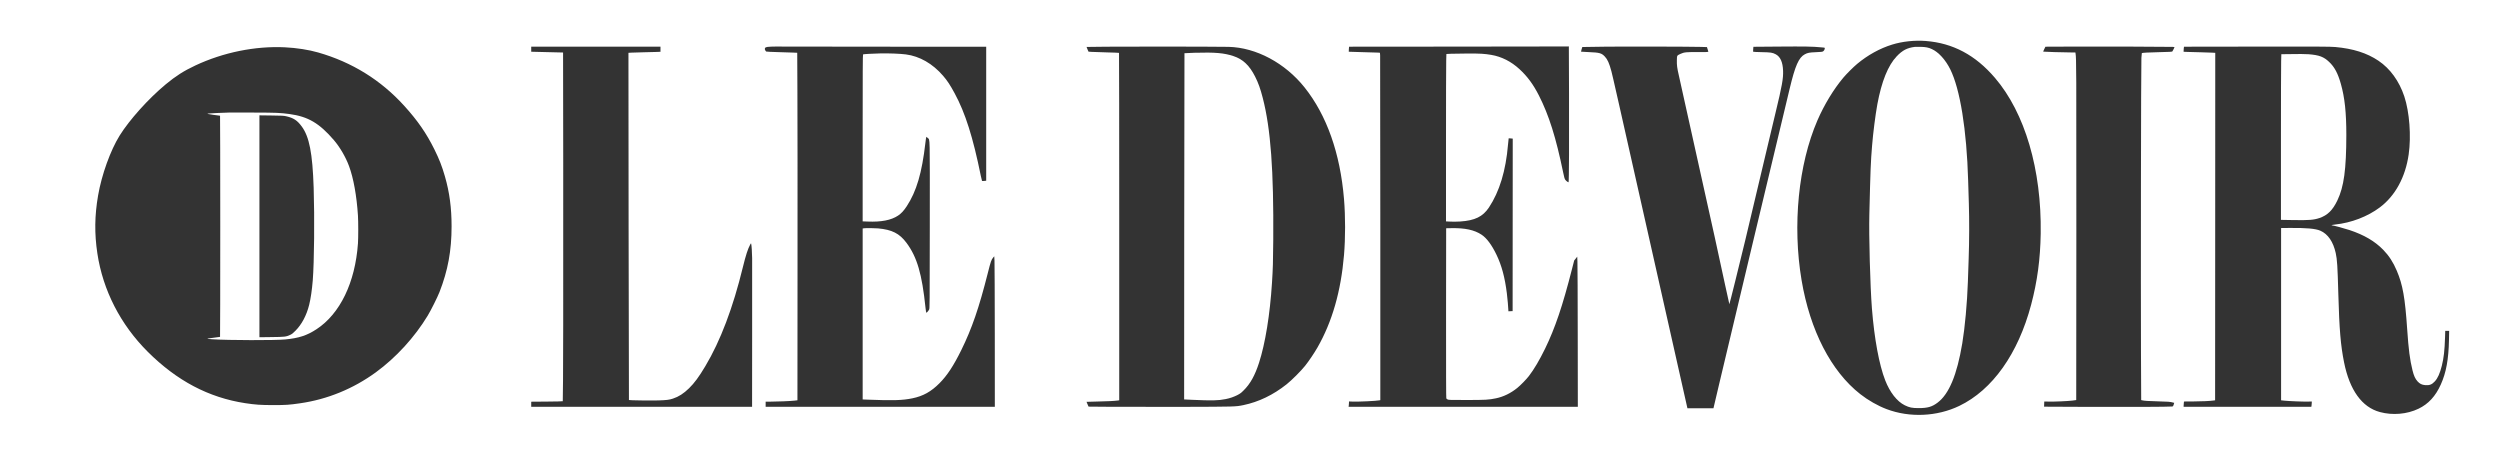 <?xml version="1.0" standalone="no"?>
<!DOCTYPE svg PUBLIC "-//W3C//DTD SVG 20010904//EN"
 "http://www.w3.org/TR/2001/REC-SVG-20010904/DTD/svg10.dtd">
<svg version="1.0" xmlns="http://www.w3.org/2000/svg"
 width="8297pt" height="1500pt" viewBox="0 0 8297 1500"
 preserveAspectRatio="xMidYMid meet">
<rect x="0" y="0" width="8297" height="1500" fill="#333333" stroke="none"/>
<g transform="translate(0,1500) scale(0.1,-0.1)"
fill="#ffffff" stroke="none">
<path d="M0 7500 l0 -7500 41485 0 41485 0 0 7500 0 7500 -41485 0 -41485 0 0
-7500z m63910 6140 c903 -69 1652 -468 2299 -1225 996 -1163 1549 -3044 1518
-5160 -13 -852 -112 -1594 -318 -2369 -432 -1627 -1284 -2828 -2384 -3357
-740 -356 -1649 -396 -2412 -107 -290 109 -613 293 -872 496 -970 758 -1670
2115 -1951 3786 -306 1821 -106 3836 526 5299 227 523 536 1033 863 1422 102
121 333 352 456 454 354 295 756 516 1161 641 339 105 742 148 1114 120z
m-34368 -190 l3188 0 0 -2224 0 -2224 -66 -7 c-36 -4 -69 -4 -73 1 -4 5 -22
81 -40 169 -258 1277 -515 2088 -868 2738 -150 277 -243 419 -384 582 -345
401 -778 650 -1234 709 -192 25 -562 39 -855 33 -256 -6 -539 -22 -567 -32
-10 -3 -13 -567 -13 -2773 l0 -2769 163 -6 c455 -19 783 45 1013 198 105 70
189 161 287 310 325 496 504 1105 619 2103 12 111 27 202 32 202 5 0 26 -18
47 -39 75 -80 69 182 67 -2896 -3 -2694 -3 -2761 -22 -2798 -21 -42 -77 -107
-93 -107 -6 0 -17 73 -27 162 -117 1127 -280 1686 -631 2158 -232 312 -483
439 -945 480 -129 11 -393 13 -464 4 l-46 -7 0 -2837 0 -2837 178 -7 c823 -33
1140 -23 1468 44 361 74 625 221 906 504 254 256 465 577 723 1101 348 706
587 1400 876 2544 101 402 119 453 184 528 l32 37 8 -145 c4 -79 9 -1203 10
-2496 l1 -2353 -3803 0 -3803 0 0 85 0 85 163 0 c222 0 659 18 787 33 l105 12
3 4465 c2 2456 0 5051 -4 5767 l-6 1301 -122 6 c-66 3 -296 10 -510 16 -224 6
-394 14 -401 20 -6 5 -20 25 -30 43 -23 43 -14 79 22 97 45 21 224 29 592 24
189 -2 1779 -4 3533 -4z m11233 -5 c913 -22 1873 -535 2520 -1345 737 -924
1183 -2184 1310 -3705 48 -578 48 -1289 0 -1860 -102 -1202 -392 -2212 -880
-3066 -109 -190 -285 -451 -411 -609 -140 -175 -443 -478 -614 -614 -448 -355
-927 -585 -1435 -691 -258 -53 -262 -53 -2030 -58 -902 -2 -1970 -1 -2374 2
l-734 6 -34 78 c-18 44 -33 80 -33 81 0 2 159 6 353 10 329 6 572 18 684 34
l48 7 0 5762 c0 3169 -3 5764 -7 5768 -3 4 -181 11 -395 16 -213 6 -440 13
-503 17 l-114 7 -33 75 c-17 41 -32 78 -32 82 -2 13 4205 16 4714 3z m11298
-1522 c6 -1525 -1 -2955 -15 -2969 -12 -12 -86 43 -113 85 -19 28 -36 87 -65
230 -242 1173 -472 1903 -807 2563 -186 366 -381 631 -643 872 -278 256 -598
418 -940 475 -229 38 -361 46 -775 45 -220 0 -470 -4 -556 -8 l-156 -8 -6
-216 c-4 -120 -7 -1370 -7 -2778 l0 -2562 153 -7 c88 -4 222 -2 320 4 486 32
750 161 952 465 351 529 561 1223 633 2087 9 114 19 208 22 209 3 2 34 0 70
-4 l65 -7 -2 -2862 -2 -2862 -71 -3 -70 -3 0 30 c0 64 -31 415 -51 571 -66
527 -172 920 -343 1275 -159 330 -326 554 -497 667 -238 157 -546 224 -999
216 l-175 -3 -3 -2813 c-1 -1918 1 -2819 8 -2833 6 -10 25 -27 43 -36 30 -17
78 -18 627 -18 633 0 737 6 978 56 248 51 490 168 707 344 111 90 297 280 386
395 168 218 351 527 538 910 331 680 580 1415 892 2640 l73 285 51 63 50 64 7
-164 c4 -89 9 -1210 10 -2491 l3 -2327 -3804 0 -3804 0 7 53 c3 28 6 68 6 88
l0 36 123 -5 c206 -7 793 21 895 43 l22 5 0 5683 c0 3125 -3 5719 -6 5764 l-7
82 -61 5 c-34 3 -265 10 -515 15 -249 6 -455 12 -458 14 -2 3 -1 41 3 86 l7
81 3606 3 c1983 1 3624 3 3647 5 l41 2 6 -1537z m4380 1520 l197 -6 24 -76 23
-76 -26 -9 c-14 -4 -129 -7 -256 -5 -437 6 -526 -2 -650 -62 -113 -54 -109
-47 -113 -208 -4 -162 8 -259 68 -516 22 -93 96 -429 165 -745 69 -316 292
-1320 495 -2230 499 -2239 628 -2822 870 -3954 77 -357 141 -651 144 -653 5
-5 347 1372 526 2117 120 499 279 1169 706 2975 86 363 221 930 300 1260 218
903 260 1140 251 1395 -10 287 -90 466 -244 548 -108 57 -160 65 -465 71 -152
3 -279 9 -283 13 -4 3 -3 42 0 86 l7 79 857 7 c834 7 1123 2 1376 -24 50 -5
100 -10 113 -10 44 0 20 -90 -35 -125 -24 -16 -60 -20 -233 -27 -222 -9 -276
-19 -372 -70 -201 -107 -320 -377 -503 -1143 -371 -1555 -549 -2299 -1230
-5140 -405 -1690 -876 -3665 -1116 -4687 l-183 -778 -432 0 -432 0 -5 23 c-11
41 -591 2622 -1197 5317 -1118 4974 -1280 5693 -1320 5841 -73 272 -129 398
-219 492 -110 116 -174 133 -539 148 -135 5 -248 11 -251 14 -2 3 6 39 19 80
l24 75 110 1 c61 1 336 5 611 9 556 9 2908 3 3218 -7z m15654 1 l61 -6 -29
-67 c-17 -36 -36 -72 -43 -79 -10 -11 -106 -16 -427 -23 -366 -8 -573 -20
-586 -32 -2 -3 -9 -74 -14 -158 -13 -195 -23 -7695 -14 -9836 l7 -1521 23 -6
c77 -19 202 -28 530 -36 345 -9 406 -13 505 -40 l38 -10 -17 -57 c-16 -53 -20
-58 -51 -64 -65 -12 -1573 -19 -2914 -12 l-1337 6 3 86 3 86 155 -3 c200 -4
609 14 774 33 71 8 131 16 132 18 2 1 3 2529 4 5617 2 5430 0 5715 -26 5883
l-6 37 -161 0 c-197 0 -900 20 -906 26 -3 3 13 40 34 84 l39 80 735 3 c982 5
3410 -2 3488 -9z m5393 -4 c594 -53 1054 -199 1435 -455 390 -262 689 -675
859 -1185 172 -518 232 -1316 145 -1925 -107 -752 -445 -1373 -956 -1757 -408
-306 -946 -513 -1487 -570 -64 -7 -116 -16 -116 -20 0 -4 8 -8 18 -8 42 0 403
-97 578 -155 484 -161 841 -370 1120 -657 189 -194 329 -410 449 -693 198
-467 274 -895 345 -1945 46 -676 88 -1001 176 -1360 45 -182 92 -285 168 -367
75 -81 139 -113 250 -124 142 -14 226 18 324 125 97 107 167 263 232 520 63
250 93 511 106 938 l7 218 65 0 65 0 -6 -297 c-13 -650 -93 -1088 -271 -1483
-175 -390 -412 -647 -741 -805 -381 -183 -859 -224 -1281 -110 -596 161 -1003
726 -1189 1649 -113 561 -158 1098 -190 2256 -26 945 -39 1151 -86 1368 -82
377 -259 636 -512 746 -157 69 -473 97 -1027 91 l-275 -3 0 -2859 0 -2858 110
-12 c153 -16 612 -35 775 -31 l135 3 -3 -60 c-2 -33 -5 -72 -8 -88 l-6 -27
-2119 0 -2119 0 0 29 c0 15 3 55 6 87 l6 59 312 2 c281 1 554 14 675 32 l46 6
3 5766 2 5766 -112 6 c-62 4 -225 9 -363 12 -137 3 -323 8 -412 11 l-163 6 0
38 c0 20 3 58 6 84 l7 46 2081 3 c2397 4 2764 2 2936 -13z m-55580 -74 l0 -84
-132 -6 c-73 -3 -268 -8 -433 -11 -165 -3 -345 -8 -399 -12 l-99 -6 5 -5759
c3 -3167 8 -5761 11 -5764 11 -11 750 -21 982 -13 273 9 354 19 478 60 191 62
357 169 535 343 177 173 326 374 539 731 503 841 920 1942 1249 3295 96 391
163 599 241 743 27 48 27 48 34 23 13 -48 28 -278 31 -471 2 -104 2 -1258 0
-2562 l-2 -2373 -3665 0 -3665 0 0 84 0 84 519 4 c286 2 523 7 528 12 13 12
21 4129 15 8007 l-5 3566 -291 7 c-160 3 -398 9 -528 13 l-238 6 0 84 0 83
2145 0 2145 0 0 -84z m-12465 64 c390 -19 790 -81 1105 -172 1122 -321 2080
-915 2854 -1768 447 -493 737 -912 1001 -1445 165 -334 254 -562 351 -899 153
-532 221 -1045 221 -1656 0 -807 -121 -1466 -402 -2185 -68 -173 -278 -594
-390 -780 -433 -716 -1051 -1392 -1720 -1880 -752 -548 -1610 -899 -2515
-1029 -367 -53 -470 -60 -890 -60 -416 0 -599 13 -935 64 -1210 186 -2266 743
-3231 1705 -906 903 -1489 2042 -1673 3265 -99 659 -91 1252 24 1922 119 689
409 1496 715 1988 329 527 955 1224 1530 1701 333 276 601 447 985 627 926
434 1988 650 2970 602z"/>
<path d="M63550 13444 c-256 -32 -413 -114 -603 -314 -287 -302 -502 -835
-642 -1593 -64 -353 -140 -943 -174 -1367 -46 -561 -54 -768 -91 -2285 -18
-724 28 -2387 85 -3120 79 -1002 240 -1874 442 -2389 156 -400 392 -700 648
-826 155 -76 243 -94 460 -94 300 0 446 42 632 183 379 287 642 919 817 1966
88 527 162 1339 186 2040 5 154 17 498 26 765 21 592 23 1299 6 1840 -7 223
-17 563 -23 755 -49 1689 -267 3042 -596 3699 -157 314 -383 562 -606 666
-113 53 -206 72 -377 75 -85 2 -171 1 -190 -1z"/>
<path d="M39645 13249 c-181 -6 -332 -12 -335 -15 -3 -3 -6 -2590 -8 -5748
l-3 -5742 268 -13 c653 -30 862 -26 1109 24 151 30 270 72 399 138 86 45 115
67 205 157 218 218 369 491 505 910 208 645 363 1601 430 2655 31 486 36 676
42 1424 17 2303 -85 3690 -347 4706 -81 315 -148 502 -256 715 -186 368 -404
575 -716 678 -315 105 -612 130 -1293 111z"/>
<path d="M75884 13203 l-171 -3 -6 -227 c-4 -124 -7 -1361 -7 -2748 l0 -2522
418 -7 c519 -8 672 4 862 69 268 91 438 259 595 588 216 453 293 1024 295
2167 0 745 -52 1236 -181 1694 -100 353 -207 555 -386 727 -181 174 -331 231
-687 259 -120 9 -305 10 -732 3z"/>
<path d="M7585 11264 c-186 -4 -601 -24 -658 -31 -27 -3 -45 -9 -40 -13 6 -6
382 -60 416 -60 4 0 7 -1651 7 -3670 0 -2018 -3 -3670 -7 -3670 -20 0 -409
-53 -412 -56 -11 -11 18 -15 155 -24 536 -35 2082 -38 2419 -6 455 44 721 131
1040 340 782 513 1283 1549 1375 2846 13 184 13 728 0 925 -43 662 -148 1242
-296 1642 -111 301 -305 632 -503 863 -483 562 -856 781 -1471 865 -307 41
-435 47 -1175 49 -396 2 -778 1 -850 0z m1910 -122 c246 -56 369 -136 516
-335 255 -343 361 -889 399 -2042 32 -995 18 -2460 -30 -3070 -25 -308 -70
-620 -120 -815 -88 -350 -244 -644 -455 -857 -84 -85 -113 -108 -175 -137
-139 -64 -180 -68 -622 -73 l-398 -5 0 3682 0 3682 398 -5 c354 -4 407 -7 487
-25z"/>
</g>
</svg>
